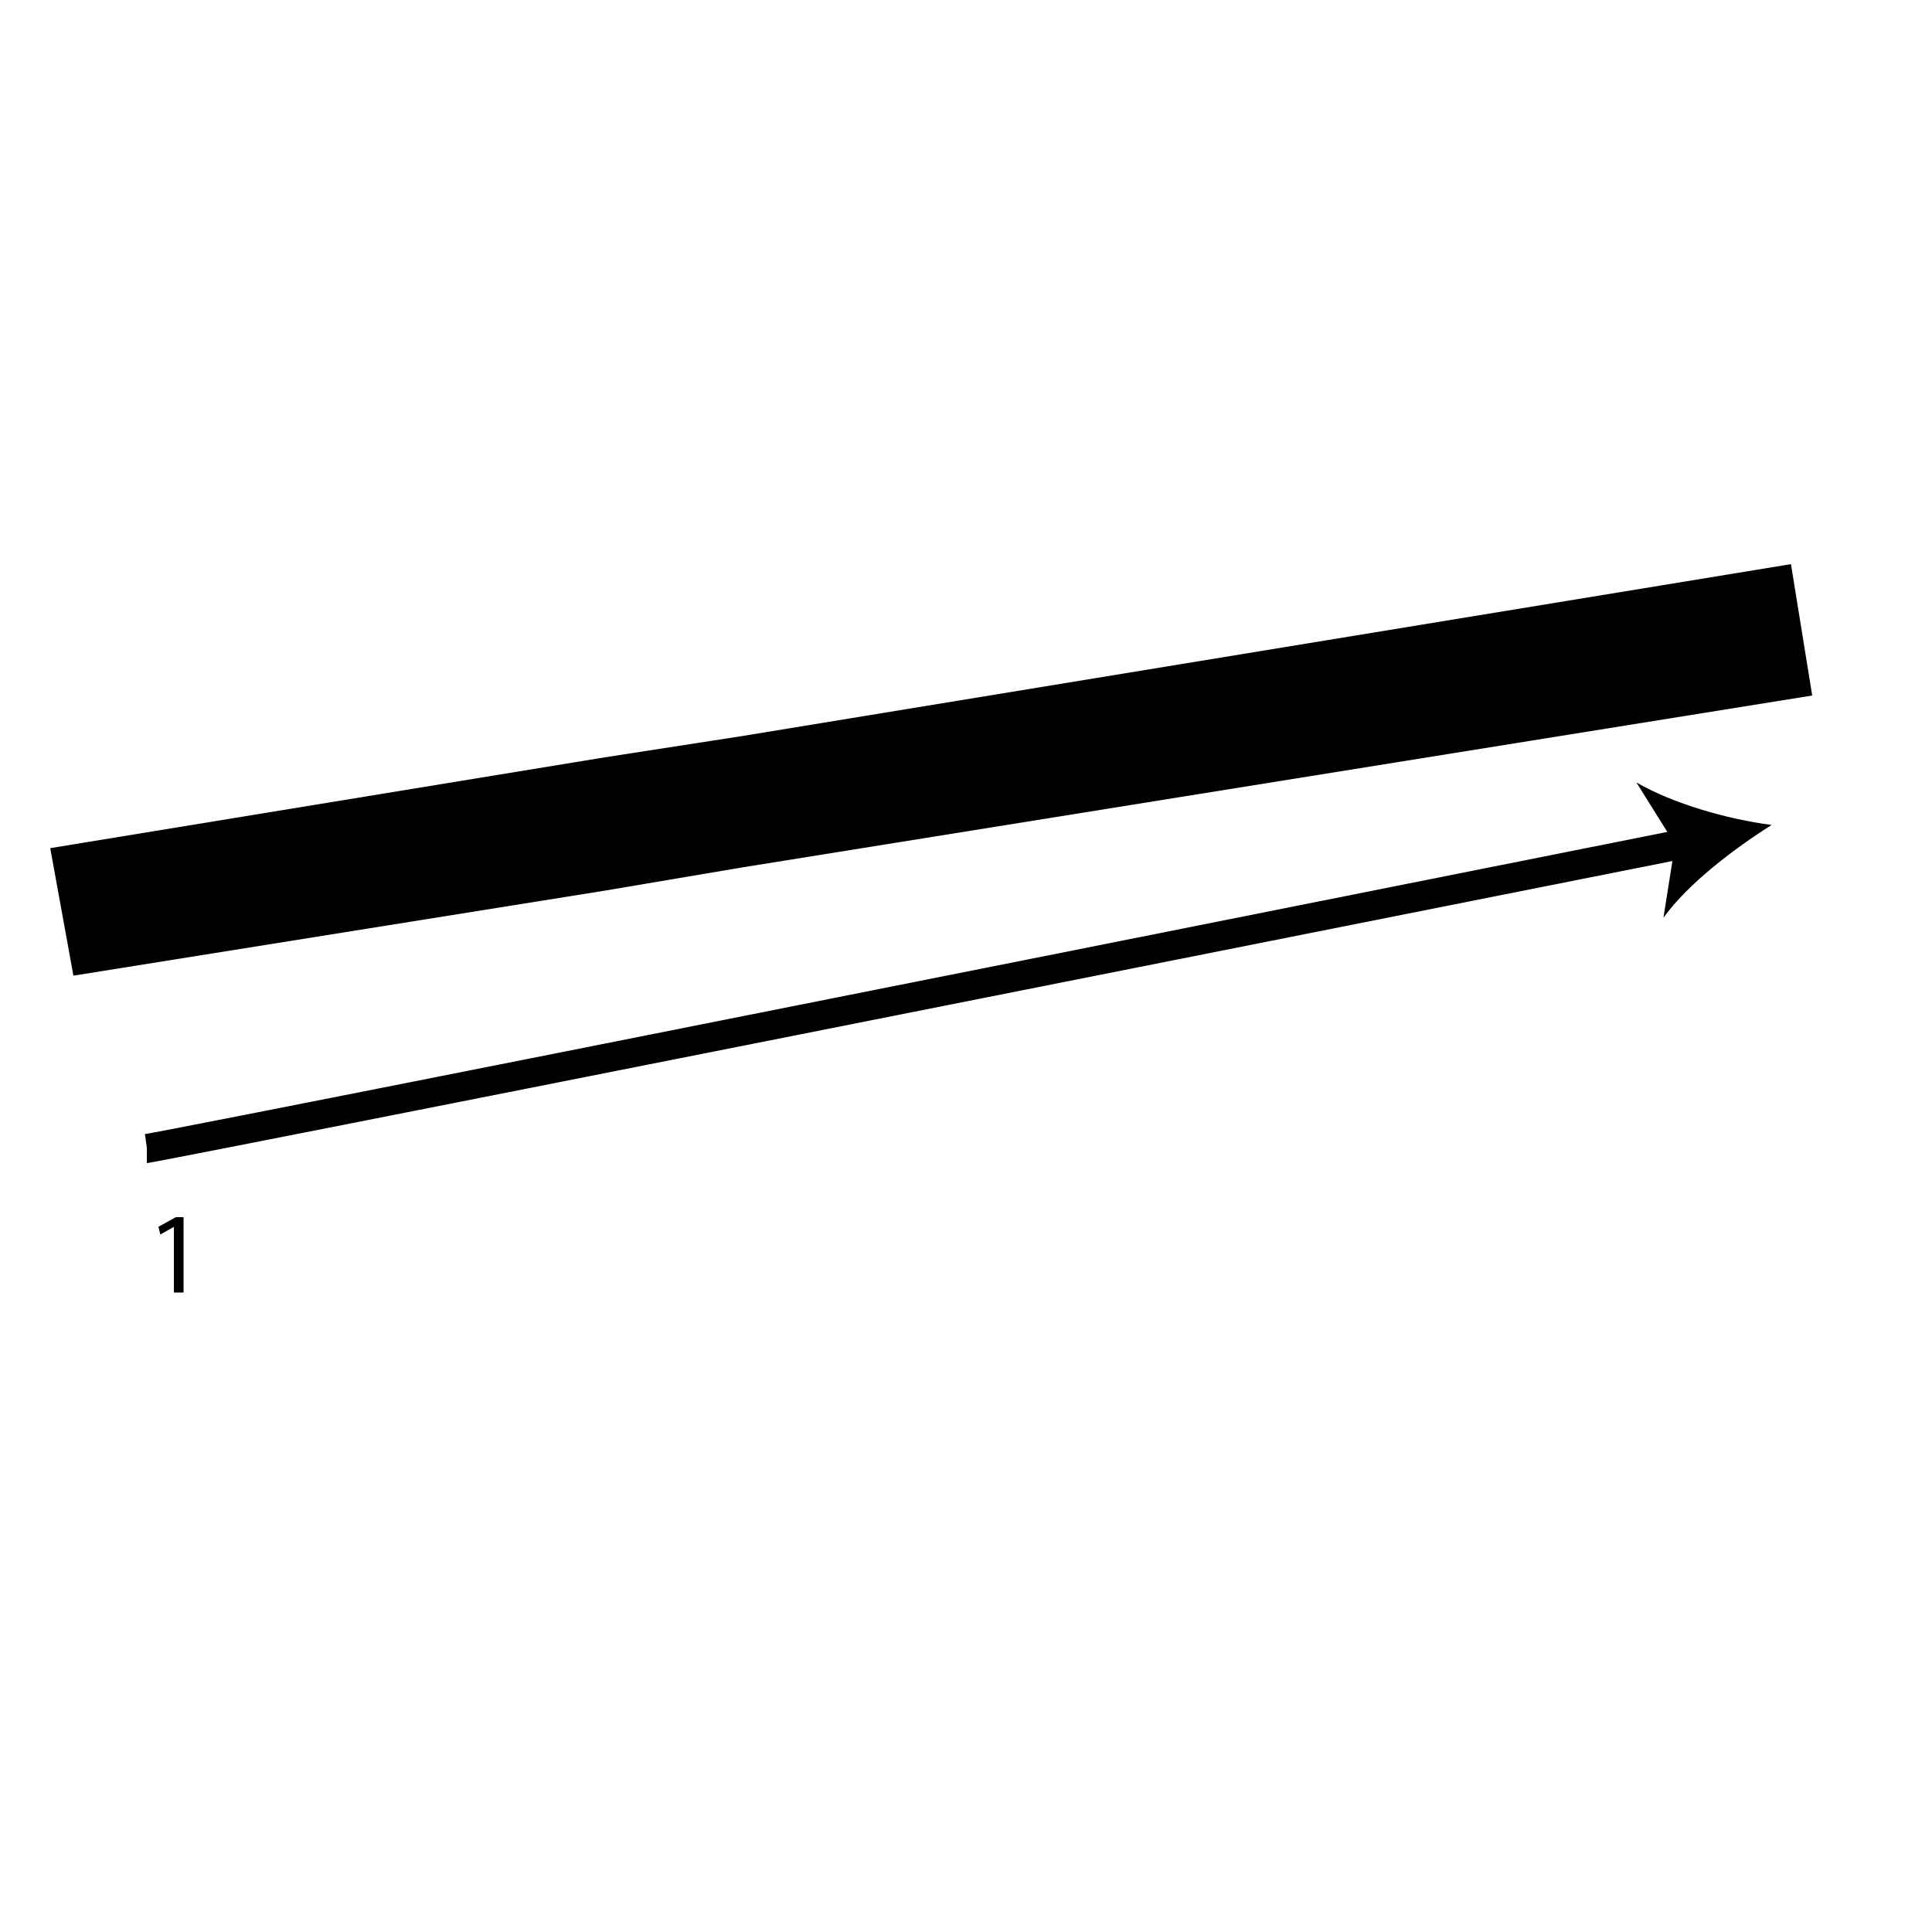 <?xml version="1.0" encoding="utf-8"?>
<!-- Generator: Adobe Illustrator 26.2.1, SVG Export Plug-In . SVG Version: 6.00 Build 0)  -->
<svg version="1.1" xmlns="http://www.w3.org/2000/svg" xmlns:xlink="http://www.w3.org/1999/xlink" x="0px" y="0px"
	 viewBox="0 0 100 100" style="enable-background:new 0 0 100 100;" xml:space="preserve" width = "100px" height = "100px">
<style type="text/css">
	.st0{display:none;}
	.st1{display:inline;}
</style> 



	<path class="st2" d="M56.9,88.2"/>

		<path d="M31.3,46.1L3.8,50.5l-1.2-6.6l28.7-4.7l7.1-1.1l54.3-8.9l1.1,6.8l-55.4,8.9L31.3,46.1z"/>

		<path d="M7.6,59.5c0.3,0,84.1-16.7,84.1-16.7"/>

			<path d="M7.6,60.2v-0.8l-0.1-0.7c0.8-0.1,30.5-6,79.6-15.8l0.3,1.5C8,60.2,7.7,60.2,7.6,60.2z"/>
		
				<path d="M91.7,42.7c-1.9,1.2-4.3,3-5.6,4.8l0.6-3.8l-2-3.2C86.6,41.6,89.4,42.4,91.7,42.7z"/>
	
		<path d="M9,63.5L9,63.5l-0.7,0.4l-0.1-0.4L9.1,63h0.4v3.9H9V63.5z"/>

</svg>